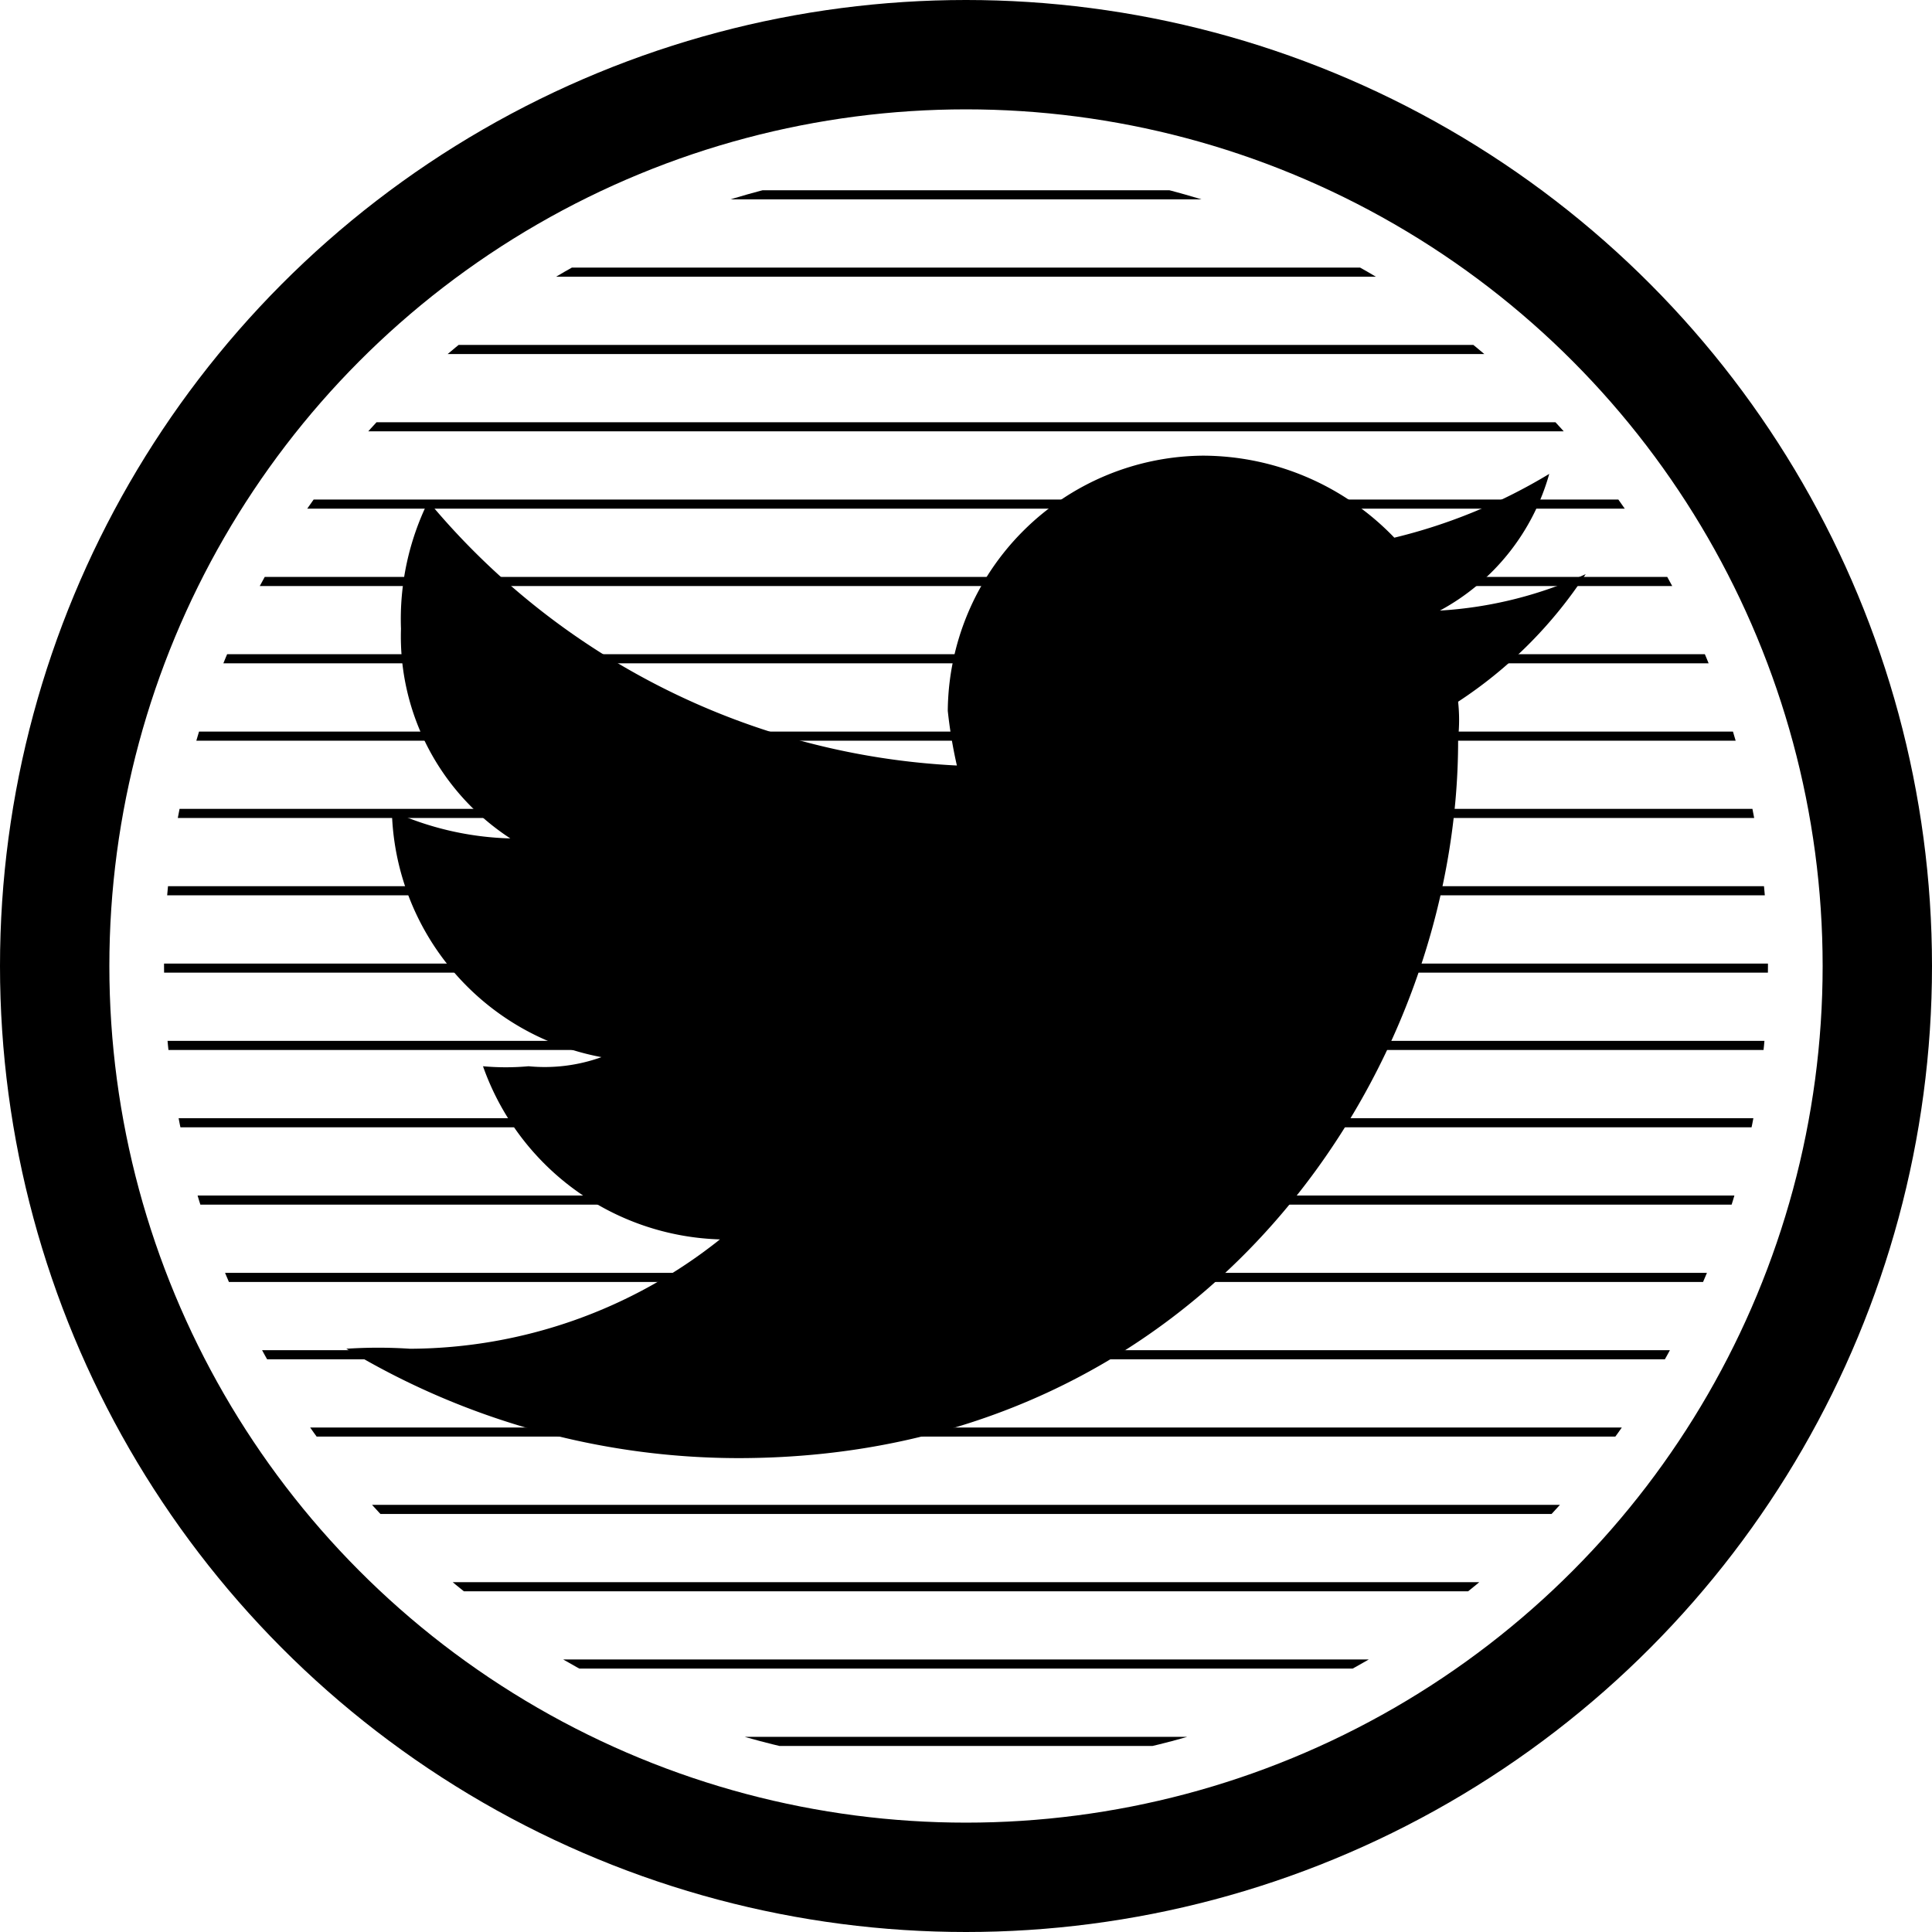 <svg xmlns="http://www.w3.org/2000/svg" xmlns:xlink="http://www.w3.org/1999/xlink" viewBox="0 0 53 53">
  <defs>
    <clipPath id="a">
      <circle cx="26.5" cy="26.5" r="22" style="fill: none"/>
    </clipPath>
  </defs>
  <title>twitter</title>
  <g>
    <circle cx="26.5" cy="26.5" r="25" style="fill: none;stroke: currentColor;stroke-miterlimit: 10;stroke-width: 3px"/>
    <g style="clip-path: url(#a)">
      <g>
        <line x1="10.919" y1="7.466" x2="42.77" y2="7.466" style="fill: none;stroke: currentColor;stroke-linecap: square;stroke-miterlimit: 10;stroke-width: 0.25px"/>
        <line x1="13.04" y1="5.344" x2="39.355" y2="5.344" style="fill: none;stroke: currentColor;stroke-linecap: square;stroke-miterlimit: 10;stroke-width: 0.25px"/>
        <line x1="16.562" y1="3.223" x2="35.57" y2="3.223" style="fill: none;stroke: currentColor;stroke-linecap: square;stroke-miterlimit: 10;stroke-width: 0.25px"/>
        <line x1="8.797" y1="9.587" x2="44.86" y2="9.587" style="fill: none;stroke: currentColor;stroke-linecap: square;stroke-miterlimit: 10;stroke-width: 0.25px"/>
        <line x1="6.676" y1="11.708" x2="46.331" y2="11.708" style="fill: none;stroke: currentColor;stroke-linecap: square;stroke-miterlimit: 10;stroke-width: 0.25px"/>
        <line x1="4.555" y1="13.829" x2="47.688" y2="13.829" style="fill: none;stroke: currentColor;stroke-linecap: square;stroke-miterlimit: 10;stroke-width: 0.25px"/>
        <line x1="3.842" y1="15.951" x2="48.591" y2="15.951" style="fill: none;stroke: currentColor;stroke-linecap: square;stroke-miterlimit: 10;stroke-width: 0.25px"/>
        <line x1="3.135" y1="18.072" x2="49.815" y2="18.072" style="fill: none;stroke: currentColor;stroke-linecap: square;stroke-miterlimit: 10;stroke-width: 0.25px"/>
        <line x1="2.43" y1="20.194" x2="50.522" y2="20.194" style="fill: none;stroke: currentColor;stroke-linecap: square;stroke-miterlimit: 10;stroke-width: 0.25px"/>
        <line x1="1.722" y1="22.315" x2="51.229" y2="22.315" style="fill: none;stroke: currentColor;stroke-linecap: square;stroke-miterlimit: 10;stroke-width: 0.25px"/>
        <line x1="1.726" y1="24.436" x2="51.224" y2="24.436" style="fill: none;stroke: currentColor;stroke-linecap: square;stroke-miterlimit: 10;stroke-width: 0.25px"/>
        <line x1="1.722" y1="26.558" x2="51.229" y2="26.558" style="fill: none;stroke: currentColor;stroke-linecap: square;stroke-miterlimit: 10;stroke-width: 0.25px"/>
        <line x1="1.726" y1="28.679" x2="51.224" y2="28.679" style="fill: none;stroke: currentColor;stroke-linecap: square;stroke-miterlimit: 10;stroke-width: 0.25px"/>
        <line x1="1.722" y1="30.8" x2="51.229" y2="30.8" style="fill: none;stroke: currentColor;stroke-linecap: square;stroke-miterlimit: 10;stroke-width: 0.25px"/>
        <line x1="2.429" y1="32.921" x2="50.522" y2="32.921" style="fill: none;stroke: currentColor;stroke-linecap: square;stroke-miterlimit: 10;stroke-width: 0.25px"/>
        <line x1="3.095" y1="35.043" x2="49.815" y2="35.043" style="fill: none;stroke: currentColor;stroke-linecap: square;stroke-miterlimit: 10;stroke-width: 0.25px"/>
        <line x1="3.799" y1="37.164" x2="49.108" y2="37.164" style="fill: none;stroke: currentColor;stroke-linecap: square;stroke-miterlimit: 10;stroke-width: 0.25px"/>
        <line x1="4.549" y1="39.285" x2="48.164" y2="39.285" style="fill: none;stroke: currentColor;stroke-linecap: square;stroke-miterlimit: 10;stroke-width: 0.25px"/>
        <line x1="5.944" y1="41.407" x2="46.043" y2="41.407" style="fill: none;stroke: currentColor;stroke-linecap: square;stroke-miterlimit: 10;stroke-width: 0.25px"/>
        <line x1="8.062" y1="43.528" x2="43.922" y2="43.528" style="fill: none;stroke: currentColor;stroke-linecap: square;stroke-miterlimit: 10;stroke-width: 0.25px"/>
        <line x1="10.212" y1="45.649" x2="41.8" y2="45.649" style="fill: none;stroke: currentColor;stroke-linecap: square;stroke-miterlimit: 10;stroke-width: 0.25px"/>
        <line x1="13.031" y1="47.771" x2="39.679" y2="47.771" style="fill: none;stroke: currentColor;stroke-linecap: square;stroke-miterlimit: 10;stroke-width: 0.25px"/>
        <line x1="18.226" y1="49.892" x2="36.388" y2="49.892" style="fill: none;stroke: currentColor;stroke-linecap: square;stroke-miterlimit: 10;stroke-width: 0.25px"/>
      </g>
    </g>
    <path d="M43.5,15.75a11.185,11.185,0,0,1-4,1,6.145,6.145,0,0,0,3-3.75,15.033,15.033,0,0,1-4.25,1.75A7.303,7.303,0,0,0,33,12.5a7.059,7.059,0,0,0-7,7,12.854,12.854,0,0,0,.25,1.5,20.135,20.135,0,0,1-14.5-7.25,7.303,7.303,0,0,0-.75,3.5A6.608,6.608,0,0,0,14,23a8.382,8.382,0,0,1-3.25-.75c.116-.05.116-.021,0,0A7.045,7.045,0,0,0,16.5,29a4.591,4.591,0,0,1-2,.25,6.894,6.894,0,0,1-1.25,0A7.112,7.112,0,0,0,19.75,34a13.713,13.713,0,0,1-8.5,3A13.246,13.246,0,0,0,9.5,37a20.851,20.851,0,0,0,10.75,3C33.023,40,40.039,29.421,40,20.25a4.614,4.614,0,0,0,0-1,12.097,12.097,0,0,0,3.5-3.5" style="fill: currentColor;fill-rule: evenodd"/>
  </g>
</svg>
